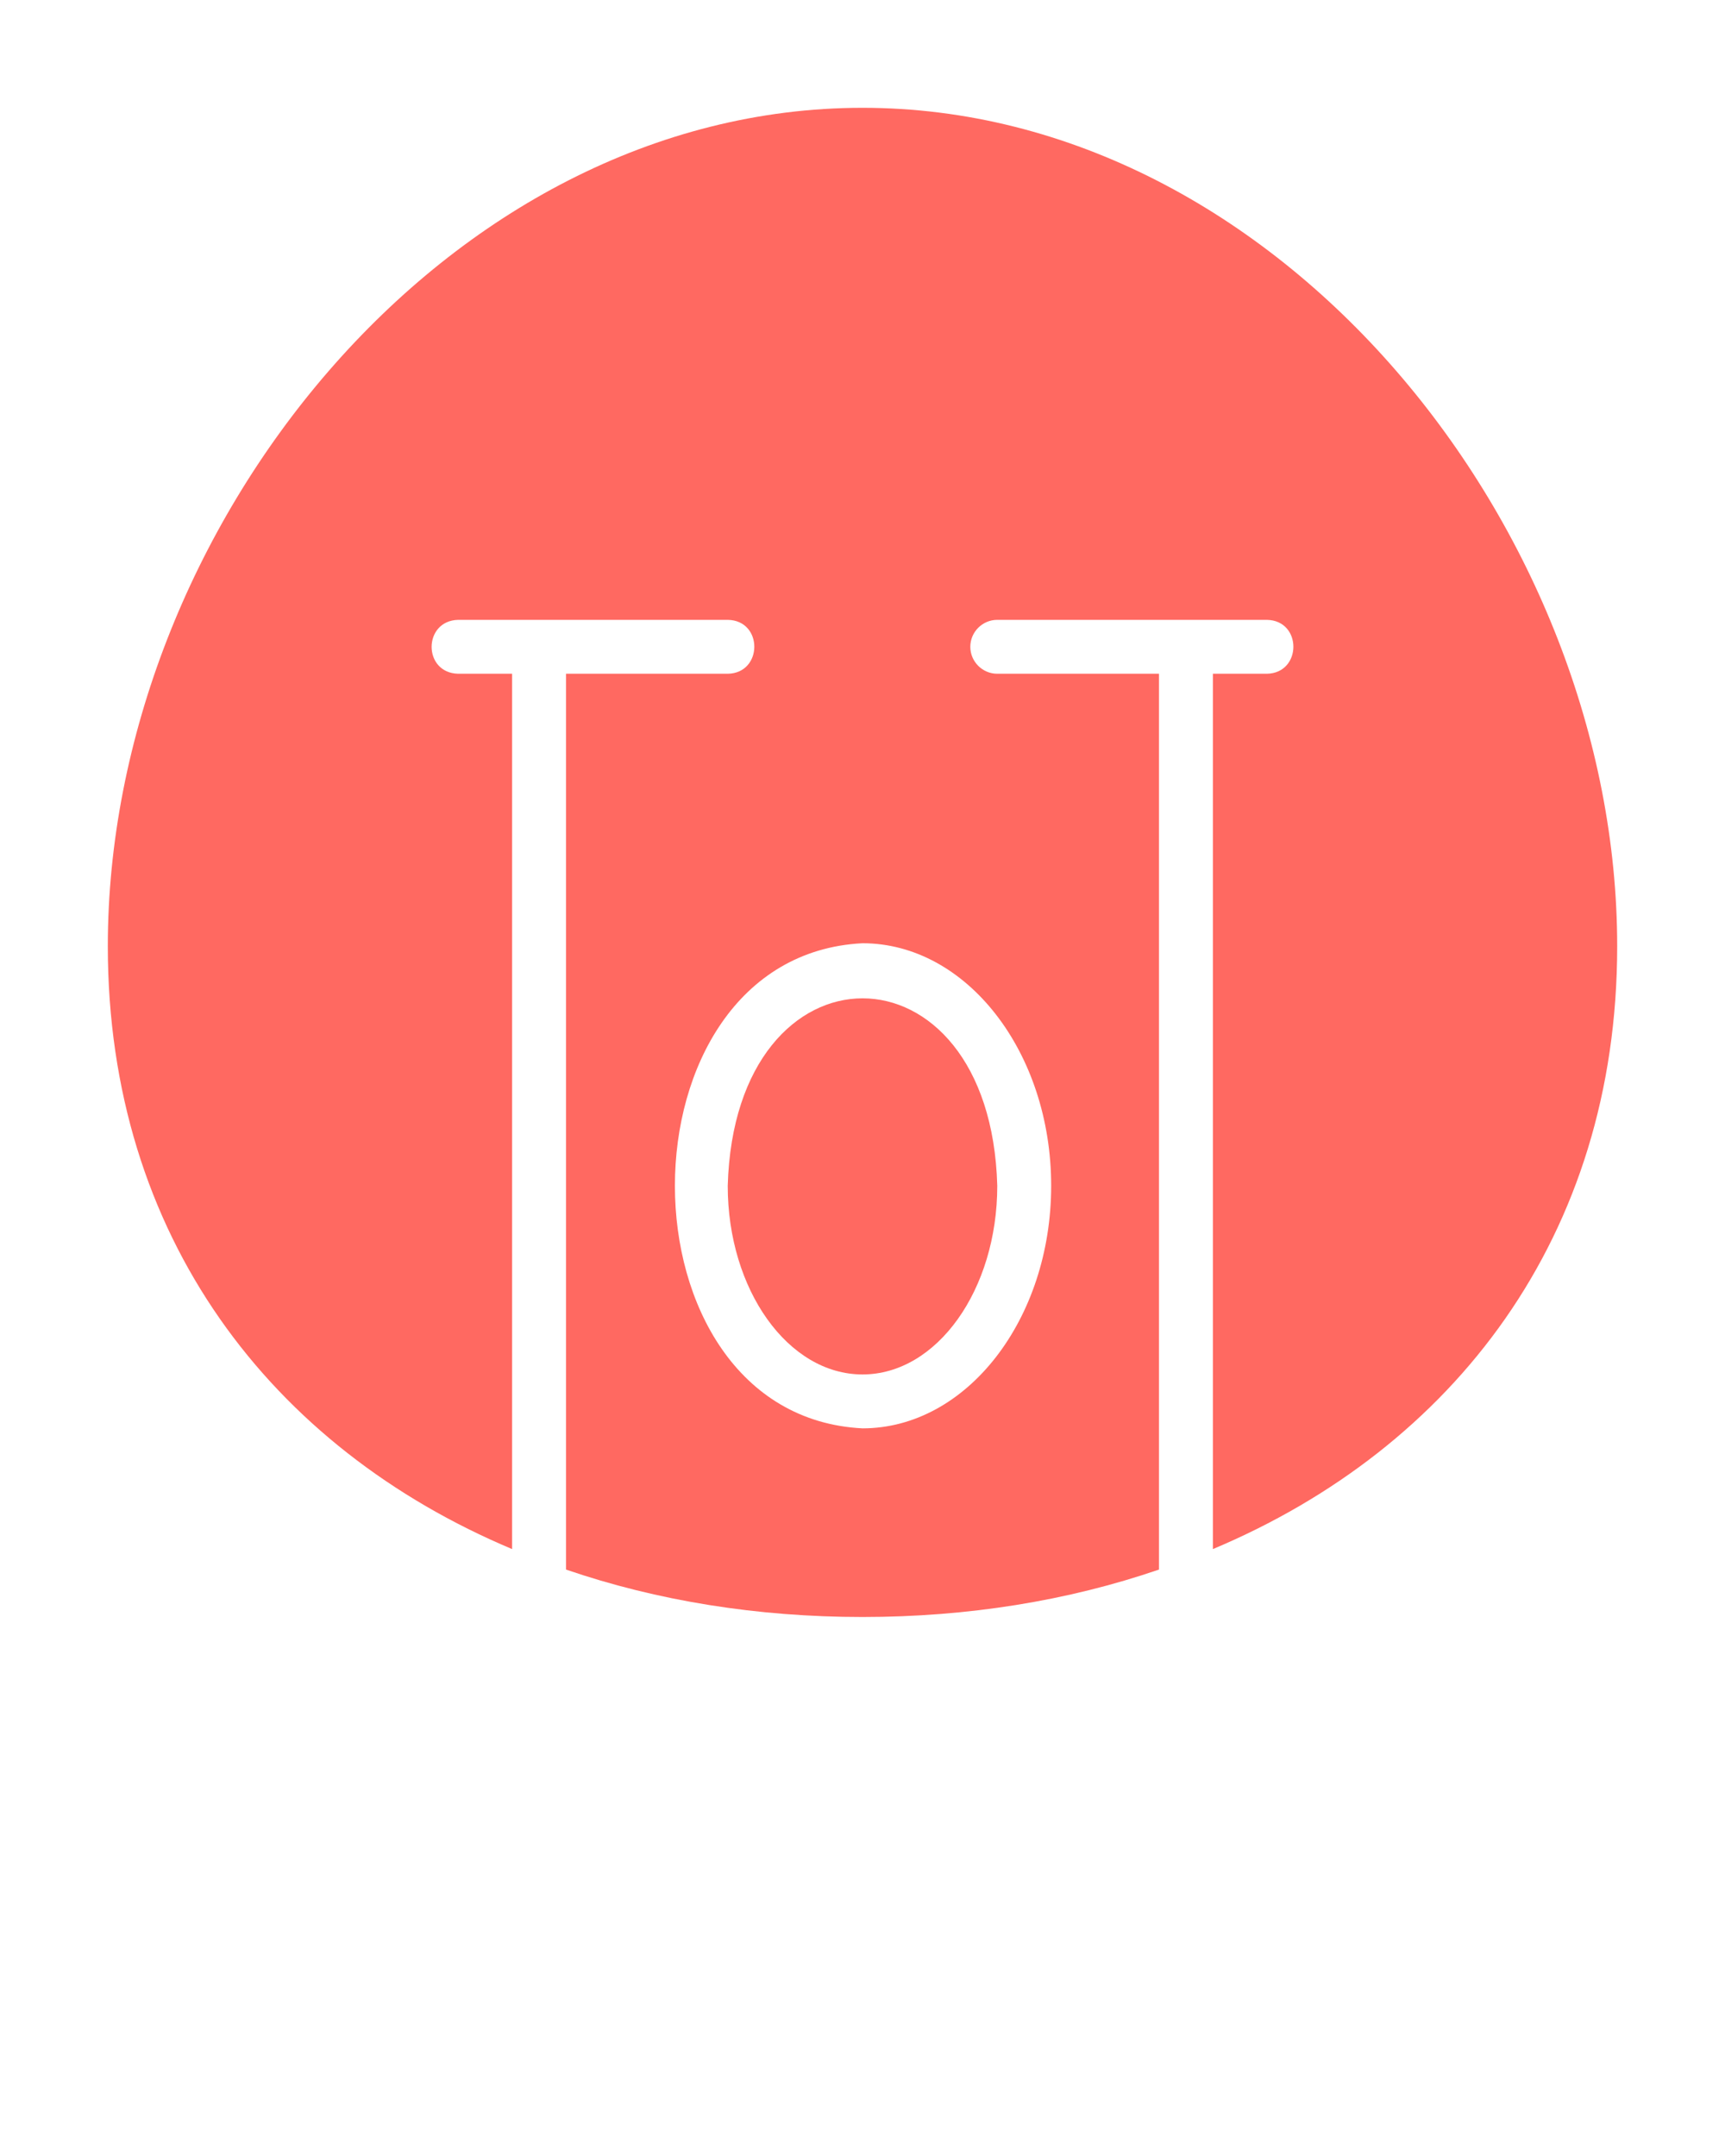 <svg xmlns="http://www.w3.org/2000/svg" viewBox="0 0 64 80" x="0px" y="0px">
  <path
    fill="#FF6961"
    d="m27,44c0,3.86,2.24,7,5,7s5-3.14,5-7c-.25-9.27-9.74-9.28-10,0Z"
  />
  <path
    fill="#FF6961"
    d="m32,4c-15.46,0-28,15.65-28,31.11,0,10.78,6.08,18.62,15,22.37V25h-2c-1.32-.03-1.31-1.97,0-2h10c1.32.02,1.31,1.98,0,2h-6v33.24c3.38,1.16,7.1,1.76,11,1.76s7.62-.6,11-1.76V25h-6c-.55,0-1-.45-1-1s.45-1,1-1h10c1.32.02,1.31,1.98,0,2h-2v32.48c8.92-3.75,15-11.59,15-22.37,0-15.46-12.54-31.11-28-31.11Zm7,40c0,4.96-3.14,9-7,9-9.28-.47-9.28-17.53,0-18,3.86,0,7,4.04,7,9Z"
  />
</svg>
